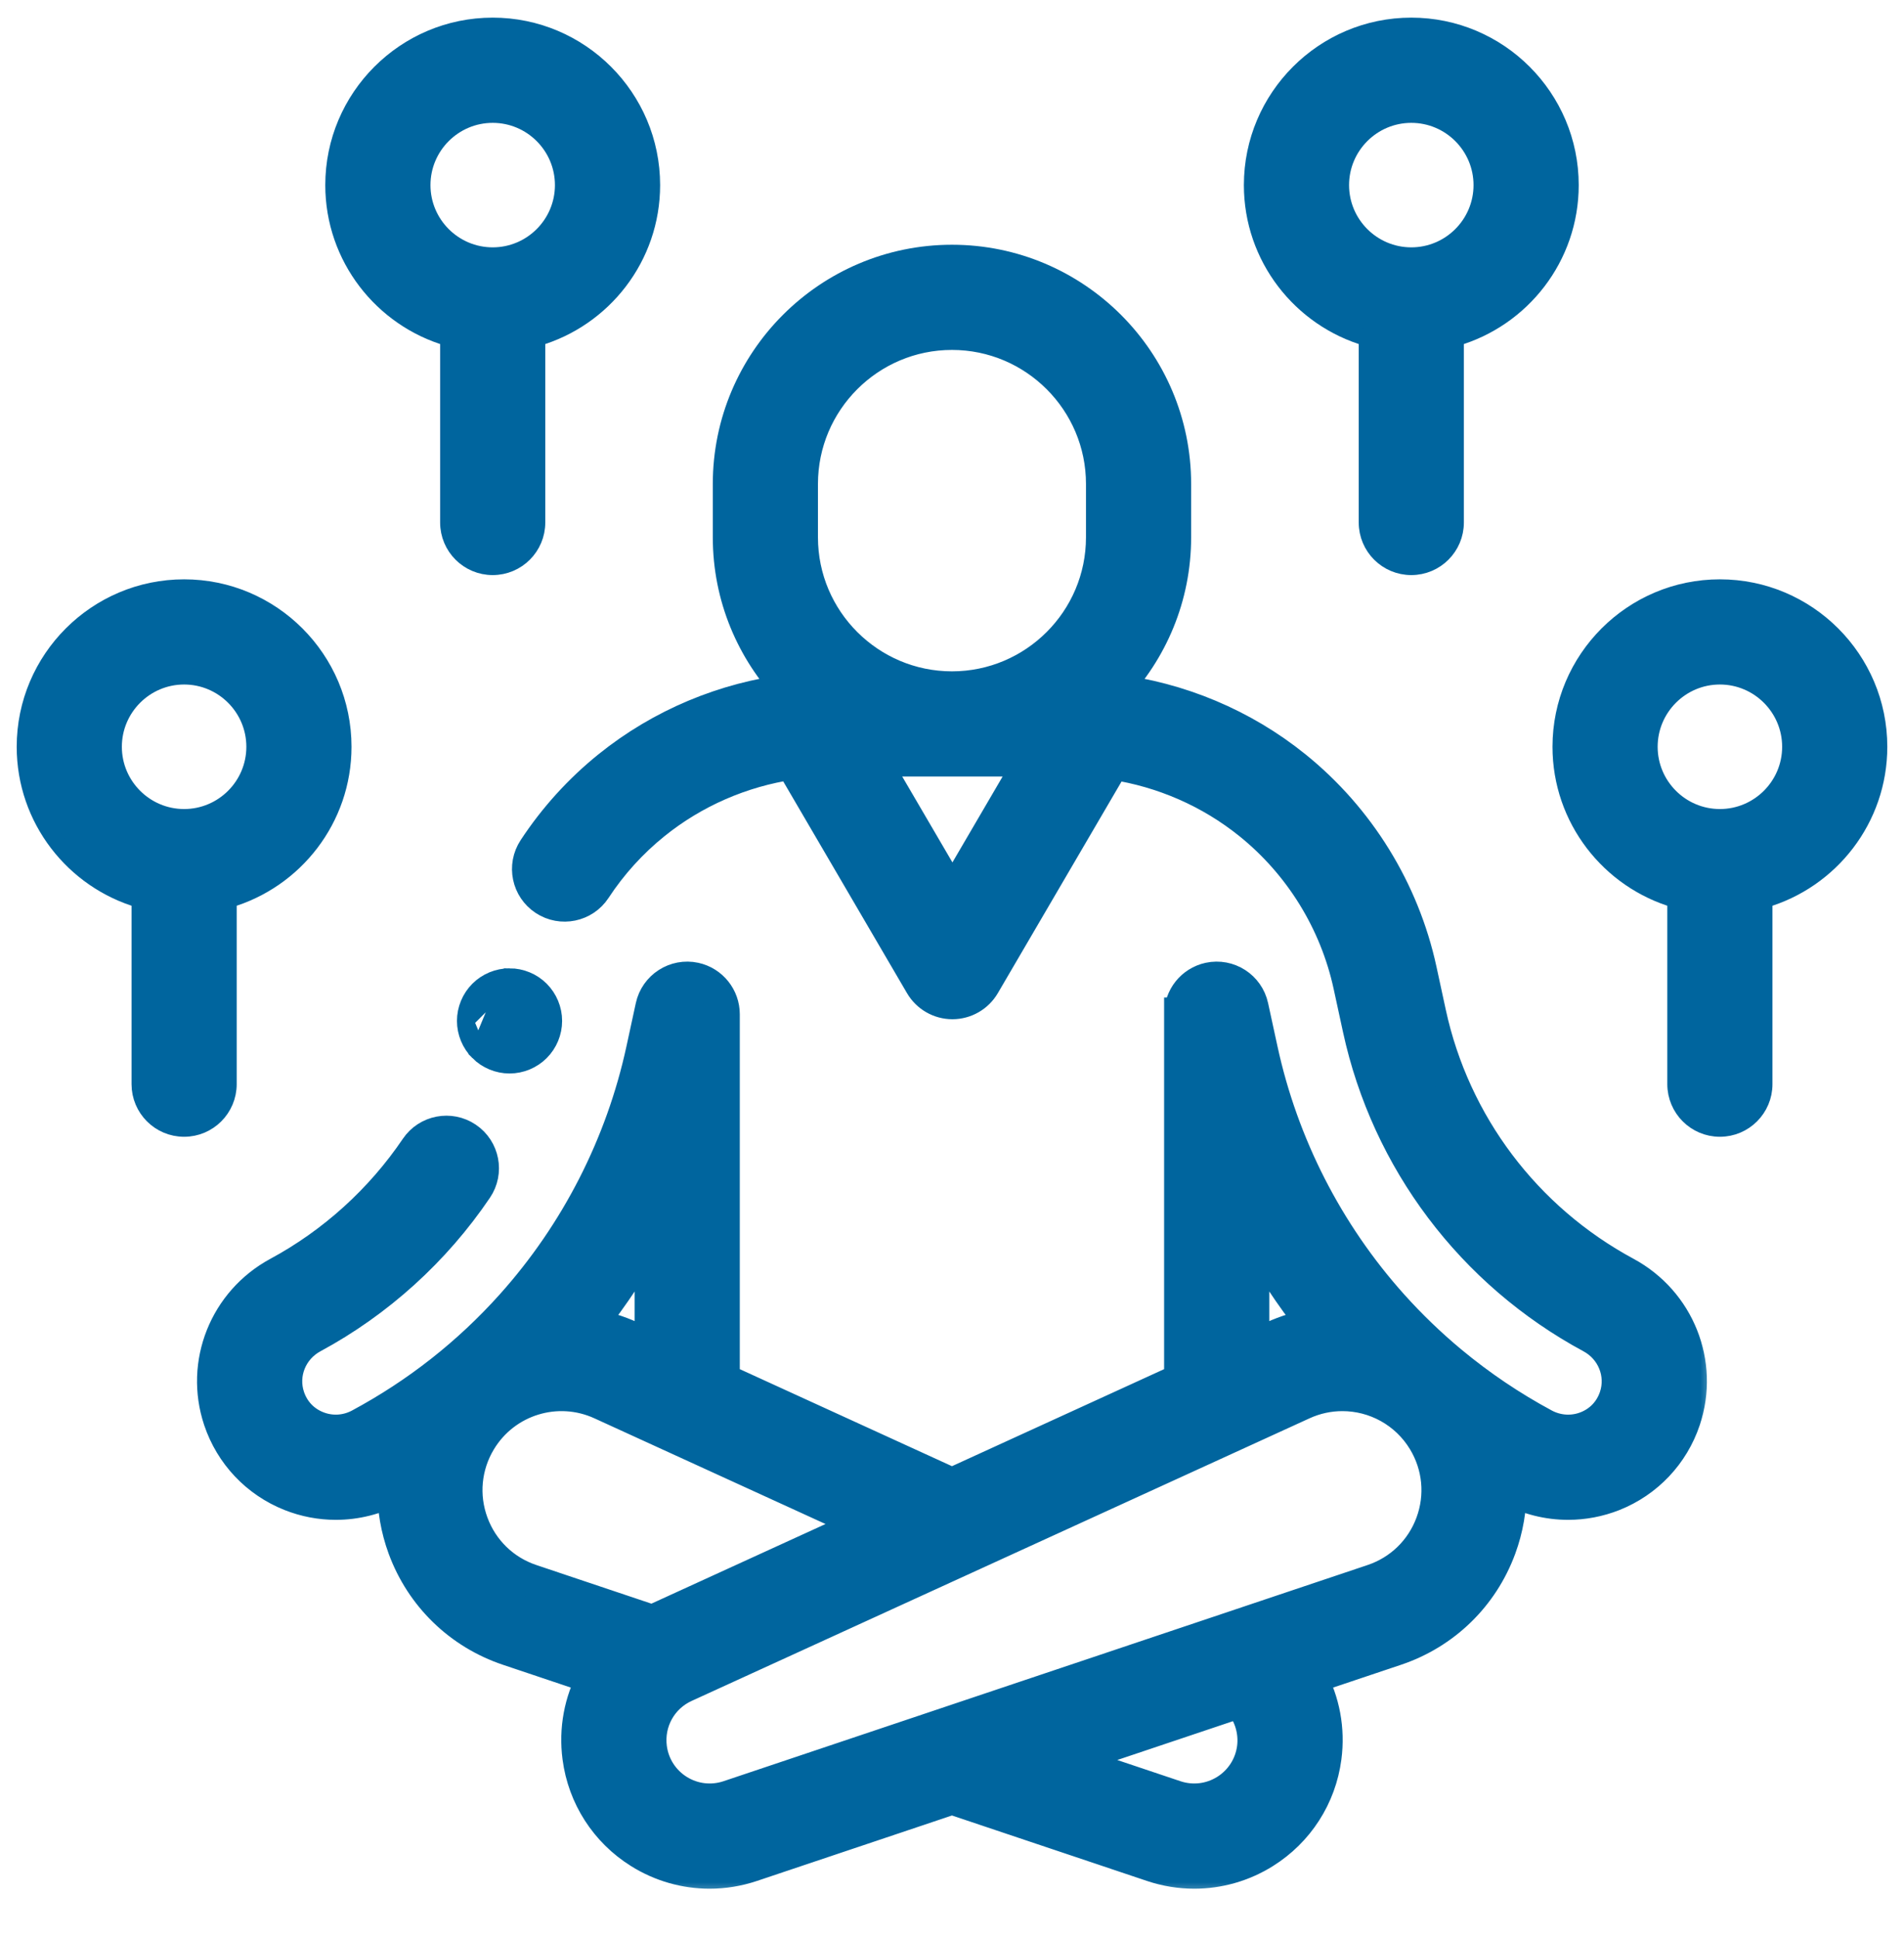 <svg width="57" height="58" viewBox="0 0 57 58" fill="none" xmlns="http://www.w3.org/2000/svg">
<g clip-path="url(#clip0_1265:1895)">
<mask id="path-1-outside-1_1265:1895" maskUnits="userSpaceOnUse" x="5.398" y="6.825" width="46" height="50" fill="black">
<rect fill="white" x="5.398" y="6.825" width="46" height="50"/>
<path d="M48.664 38.114C45.654 36.49 43.515 33.653 42.794 30.328L42.514 29.035C41.997 26.652 40.667 24.497 38.769 22.966C37.204 21.703 35.304 20.91 33.318 20.671C34.458 19.475 35.159 17.859 35.159 16.081V14.485C35.159 10.812 32.171 7.825 28.499 7.825C24.827 7.825 21.839 10.812 21.839 14.485V16.081C21.839 17.859 22.541 19.475 23.68 20.671C21.694 20.91 19.794 21.703 18.229 22.966C17.366 23.662 16.617 24.488 16.004 25.42C15.678 25.916 15.816 26.581 16.312 26.907C16.808 27.233 17.474 27.096 17.8 26.6C18.29 25.854 18.888 25.194 19.577 24.639C20.768 23.678 22.201 23.058 23.704 22.835L27.585 29.473C27.778 29.802 28.131 30.005 28.512 30.005C28.894 30.005 29.247 29.802 29.44 29.473L33.319 22.839C34.813 23.065 36.236 23.684 37.421 24.639C38.938 25.862 40.001 27.585 40.414 29.491L40.694 30.783C41.548 34.722 44.081 38.083 47.644 40.005C48.298 40.358 48.605 41.119 48.373 41.814C48.23 42.241 47.922 42.567 47.504 42.733C47.087 42.898 46.619 42.87 46.221 42.657C45.226 42.122 44.295 41.493 43.435 40.779C43.434 40.778 43.432 40.777 43.431 40.776C42.803 40.253 42.212 39.685 41.663 39.073C39.722 36.908 38.371 34.262 37.755 31.421L37.474 30.128C37.349 29.548 36.777 29.18 36.197 29.305C35.694 29.415 35.35 29.86 35.351 30.355H35.35V30.363V30.369V41.299L28.499 44.432L21.647 41.299V30.369C21.647 30.367 21.647 30.365 21.647 30.363V30.355H21.647C21.647 29.86 21.304 29.415 20.8 29.305C20.221 29.18 19.649 29.548 19.523 30.128L19.243 31.421C18.627 34.262 17.275 36.908 15.334 39.073C14.033 40.525 12.499 41.73 10.776 42.656C10.379 42.87 9.911 42.898 9.494 42.732C9.076 42.567 8.767 42.24 8.625 41.814C8.393 41.119 8.699 40.358 9.354 40.004C11.309 38.95 13.003 37.416 14.253 35.568C14.586 35.077 14.457 34.408 13.965 34.076C13.474 33.744 12.806 33.873 12.474 34.364C11.417 35.926 9.985 37.223 8.334 38.114C6.758 38.964 6.023 40.806 6.587 42.495C6.929 43.517 7.7 44.332 8.702 44.729C9.138 44.902 9.596 44.988 10.053 44.988C10.653 44.988 11.251 44.841 11.793 44.549C11.795 44.548 11.796 44.547 11.797 44.547C11.791 45.146 11.892 45.75 12.105 46.33C12.633 47.764 13.767 48.866 15.215 49.352L17.772 50.21C17.389 50.92 17.225 51.749 17.337 52.598C17.491 53.77 18.155 54.802 19.158 55.428C19.793 55.825 20.515 56.028 21.243 56.028C21.665 56.028 22.09 55.96 22.501 55.822L28.499 53.809L34.497 55.822C34.908 55.96 35.332 56.028 35.754 56.028C36.483 56.028 37.204 55.825 37.84 55.428C38.843 54.802 39.507 53.77 39.661 52.598C39.772 51.754 39.611 50.924 39.225 50.21L41.783 49.352C43.231 48.866 44.365 47.765 44.892 46.331C45.106 45.75 45.207 45.147 45.201 44.547C45.202 44.548 45.203 44.548 45.204 44.549C45.747 44.841 46.345 44.988 46.945 44.988C47.402 44.988 47.86 44.902 48.296 44.73C49.298 44.332 50.069 43.518 50.411 42.495C50.975 40.807 50.24 38.964 48.664 38.114ZM28.513 26.802L26.138 22.741H30.887L28.513 26.802ZM33.011 16.081C33.011 18.568 30.988 20.591 28.501 20.593H28.497C26.01 20.591 23.987 18.568 23.987 16.081V14.485C23.987 11.997 26.011 9.973 28.499 9.973C30.987 9.973 33.011 11.997 33.011 14.485V16.081H33.011ZM37.499 36.854C38.031 37.84 38.648 38.778 39.348 39.657C38.927 39.729 38.509 39.855 38.103 40.04L37.499 40.317V36.854ZM19.499 36.854V40.317L18.895 40.04C18.489 39.855 18.071 39.729 17.65 39.658C18.349 38.778 18.968 37.84 19.499 36.854ZM15.899 47.315C15.071 47.038 14.423 46.408 14.122 45.589C13.82 44.769 13.906 43.87 14.356 43.122C15.108 41.873 16.675 41.388 18.001 41.994L25.916 45.613L19.607 48.498C19.581 48.509 19.557 48.522 19.531 48.534L15.899 47.315ZM37.531 52.318C37.461 52.851 37.158 53.321 36.702 53.606C36.245 53.891 35.691 53.956 35.181 53.785L31.876 52.676L37.115 50.918C37.438 51.3 37.597 51.81 37.531 52.318ZM42.876 45.589C42.575 46.408 41.927 47.038 41.099 47.315L21.818 53.785C21.307 53.956 20.753 53.891 20.296 53.606C19.84 53.321 19.537 52.852 19.467 52.318C19.364 51.532 19.779 50.781 20.5 50.452L38.997 41.994C39.382 41.818 39.787 41.734 40.187 41.734C41.164 41.734 42.108 42.236 42.642 43.122C43.092 43.87 43.178 44.769 42.876 45.589Z"/>
</mask>
<path d="M48.664 38.114C45.654 36.49 43.515 33.653 42.794 30.328L42.514 29.035C41.997 26.652 40.667 24.497 38.769 22.966C37.204 21.703 35.304 20.91 33.318 20.671C34.458 19.475 35.159 17.859 35.159 16.081V14.485C35.159 10.812 32.171 7.825 28.499 7.825C24.827 7.825 21.839 10.812 21.839 14.485V16.081C21.839 17.859 22.541 19.475 23.68 20.671C21.694 20.91 19.794 21.703 18.229 22.966C17.366 23.662 16.617 24.488 16.004 25.42C15.678 25.916 15.816 26.581 16.312 26.907C16.808 27.233 17.474 27.096 17.8 26.6C18.29 25.854 18.888 25.194 19.577 24.639C20.768 23.678 22.201 23.058 23.704 22.835L27.585 29.473C27.778 29.802 28.131 30.005 28.512 30.005C28.894 30.005 29.247 29.802 29.44 29.473L33.319 22.839C34.813 23.065 36.236 23.684 37.421 24.639C38.938 25.862 40.001 27.585 40.414 29.491L40.694 30.783C41.548 34.722 44.081 38.083 47.644 40.005C48.298 40.358 48.605 41.119 48.373 41.814C48.23 42.241 47.922 42.567 47.504 42.733C47.087 42.898 46.619 42.87 46.221 42.657C45.226 42.122 44.295 41.493 43.435 40.779C43.434 40.778 43.432 40.777 43.431 40.776C42.803 40.253 42.212 39.685 41.663 39.073C39.722 36.908 38.371 34.262 37.755 31.421L37.474 30.128C37.349 29.548 36.777 29.18 36.197 29.305C35.694 29.415 35.35 29.86 35.351 30.355H35.35V30.363V30.369V41.299L28.499 44.432L21.647 41.299V30.369C21.647 30.367 21.647 30.365 21.647 30.363V30.355H21.647C21.647 29.86 21.304 29.415 20.8 29.305C20.221 29.18 19.649 29.548 19.523 30.128L19.243 31.421C18.627 34.262 17.275 36.908 15.334 39.073C14.033 40.525 12.499 41.73 10.776 42.656C10.379 42.87 9.911 42.898 9.494 42.732C9.076 42.567 8.767 42.24 8.625 41.814C8.393 41.119 8.699 40.358 9.354 40.004C11.309 38.95 13.003 37.416 14.253 35.568C14.586 35.077 14.457 34.408 13.965 34.076C13.474 33.744 12.806 33.873 12.474 34.364C11.417 35.926 9.985 37.223 8.334 38.114C6.758 38.964 6.023 40.806 6.587 42.495C6.929 43.517 7.7 44.332 8.702 44.729C9.138 44.902 9.596 44.988 10.053 44.988C10.653 44.988 11.251 44.841 11.793 44.549C11.795 44.548 11.796 44.547 11.797 44.547C11.791 45.146 11.892 45.75 12.105 46.33C12.633 47.764 13.767 48.866 15.215 49.352L17.772 50.21C17.389 50.92 17.225 51.749 17.337 52.598C17.491 53.77 18.155 54.802 19.158 55.428C19.793 55.825 20.515 56.028 21.243 56.028C21.665 56.028 22.09 55.96 22.501 55.822L28.499 53.809L34.497 55.822C34.908 55.96 35.332 56.028 35.754 56.028C36.483 56.028 37.204 55.825 37.84 55.428C38.843 54.802 39.507 53.77 39.661 52.598C39.772 51.754 39.611 50.924 39.225 50.21L41.783 49.352C43.231 48.866 44.365 47.765 44.892 46.331C45.106 45.75 45.207 45.147 45.201 44.547C45.202 44.548 45.203 44.548 45.204 44.549C45.747 44.841 46.345 44.988 46.945 44.988C47.402 44.988 47.86 44.902 48.296 44.73C49.298 44.332 50.069 43.518 50.411 42.495C50.975 40.807 50.24 38.964 48.664 38.114ZM28.513 26.802L26.138 22.741H30.887L28.513 26.802ZM33.011 16.081C33.011 18.568 30.988 20.591 28.501 20.593H28.497C26.01 20.591 23.987 18.568 23.987 16.081V14.485C23.987 11.997 26.011 9.973 28.499 9.973C30.987 9.973 33.011 11.997 33.011 14.485V16.081H33.011ZM37.499 36.854C38.031 37.84 38.648 38.778 39.348 39.657C38.927 39.729 38.509 39.855 38.103 40.04L37.499 40.317V36.854ZM19.499 36.854V40.317L18.895 40.04C18.489 39.855 18.071 39.729 17.65 39.658C18.349 38.778 18.968 37.84 19.499 36.854ZM15.899 47.315C15.071 47.038 14.423 46.408 14.122 45.589C13.82 44.769 13.906 43.87 14.356 43.122C15.108 41.873 16.675 41.388 18.001 41.994L25.916 45.613L19.607 48.498C19.581 48.509 19.557 48.522 19.531 48.534L15.899 47.315ZM37.531 52.318C37.461 52.851 37.158 53.321 36.702 53.606C36.245 53.891 35.691 53.956 35.181 53.785L31.876 52.676L37.115 50.918C37.438 51.3 37.597 51.81 37.531 52.318ZM42.876 45.589C42.575 46.408 41.927 47.038 41.099 47.315L21.818 53.785C21.307 53.956 20.753 53.891 20.296 53.606C19.84 53.321 19.537 52.852 19.467 52.318C19.364 51.532 19.779 50.781 20.5 50.452L38.997 41.994C39.382 41.818 39.787 41.734 40.187 41.734C41.164 41.734 42.108 42.236 42.642 43.122C43.092 43.87 43.178 44.769 42.876 45.589Z" fill="#00659E"/>
<path d="M48.664 38.114C45.654 36.49 43.515 33.653 42.794 30.328L42.514 29.035C41.997 26.652 40.667 24.497 38.769 22.966C37.204 21.703 35.304 20.91 33.318 20.671C34.458 19.475 35.159 17.859 35.159 16.081V14.485C35.159 10.812 32.171 7.825 28.499 7.825C24.827 7.825 21.839 10.812 21.839 14.485V16.081C21.839 17.859 22.541 19.475 23.68 20.671C21.694 20.91 19.794 21.703 18.229 22.966C17.366 23.662 16.617 24.488 16.004 25.42C15.678 25.916 15.816 26.581 16.312 26.907C16.808 27.233 17.474 27.096 17.8 26.6C18.29 25.854 18.888 25.194 19.577 24.639C20.768 23.678 22.201 23.058 23.704 22.835L27.585 29.473C27.778 29.802 28.131 30.005 28.512 30.005C28.894 30.005 29.247 29.802 29.44 29.473L33.319 22.839C34.813 23.065 36.236 23.684 37.421 24.639C38.938 25.862 40.001 27.585 40.414 29.491L40.694 30.783C41.548 34.722 44.081 38.083 47.644 40.005C48.298 40.358 48.605 41.119 48.373 41.814C48.23 42.241 47.922 42.567 47.504 42.733C47.087 42.898 46.619 42.87 46.221 42.657C45.226 42.122 44.295 41.493 43.435 40.779C43.434 40.778 43.432 40.777 43.431 40.776C42.803 40.253 42.212 39.685 41.663 39.073C39.722 36.908 38.371 34.262 37.755 31.421L37.474 30.128C37.349 29.548 36.777 29.18 36.197 29.305C35.694 29.415 35.35 29.86 35.351 30.355H35.35V30.363V30.369V41.299L28.499 44.432L21.647 41.299V30.369C21.647 30.367 21.647 30.365 21.647 30.363V30.355H21.647C21.647 29.86 21.304 29.415 20.8 29.305C20.221 29.18 19.649 29.548 19.523 30.128L19.243 31.421C18.627 34.262 17.275 36.908 15.334 39.073C14.033 40.525 12.499 41.73 10.776 42.656C10.379 42.87 9.911 42.898 9.494 42.732C9.076 42.567 8.767 42.24 8.625 41.814C8.393 41.119 8.699 40.358 9.354 40.004C11.309 38.95 13.003 37.416 14.253 35.568C14.586 35.077 14.457 34.408 13.965 34.076C13.474 33.744 12.806 33.873 12.474 34.364C11.417 35.926 9.985 37.223 8.334 38.114C6.758 38.964 6.023 40.806 6.587 42.495C6.929 43.517 7.7 44.332 8.702 44.729C9.138 44.902 9.596 44.988 10.053 44.988C10.653 44.988 11.251 44.841 11.793 44.549C11.795 44.548 11.796 44.547 11.797 44.547C11.791 45.146 11.892 45.75 12.105 46.33C12.633 47.764 13.767 48.866 15.215 49.352L17.772 50.21C17.389 50.92 17.225 51.749 17.337 52.598C17.491 53.77 18.155 54.802 19.158 55.428C19.793 55.825 20.515 56.028 21.243 56.028C21.665 56.028 22.09 55.96 22.501 55.822L28.499 53.809L34.497 55.822C34.908 55.96 35.332 56.028 35.754 56.028C36.483 56.028 37.204 55.825 37.84 55.428C38.843 54.802 39.507 53.77 39.661 52.598C39.772 51.754 39.611 50.924 39.225 50.21L41.783 49.352C43.231 48.866 44.365 47.765 44.892 46.331C45.106 45.75 45.207 45.147 45.201 44.547C45.202 44.548 45.203 44.548 45.204 44.549C45.747 44.841 46.345 44.988 46.945 44.988C47.402 44.988 47.86 44.902 48.296 44.73C49.298 44.332 50.069 43.518 50.411 42.495C50.975 40.807 50.24 38.964 48.664 38.114ZM28.513 26.802L26.138 22.741H30.887L28.513 26.802ZM33.011 16.081C33.011 18.568 30.988 20.591 28.501 20.593H28.497C26.01 20.591 23.987 18.568 23.987 16.081V14.485C23.987 11.997 26.011 9.973 28.499 9.973C30.987 9.973 33.011 11.997 33.011 14.485V16.081H33.011ZM37.499 36.854C38.031 37.84 38.648 38.778 39.348 39.657C38.927 39.729 38.509 39.855 38.103 40.04L37.499 40.317V36.854ZM19.499 36.854V40.317L18.895 40.04C18.489 39.855 18.071 39.729 17.65 39.658C18.349 38.778 18.968 37.84 19.499 36.854ZM15.899 47.315C15.071 47.038 14.423 46.408 14.122 45.589C13.82 44.769 13.906 43.87 14.356 43.122C15.108 41.873 16.675 41.388 18.001 41.994L25.916 45.613L19.607 48.498C19.581 48.509 19.557 48.522 19.531 48.534L15.899 47.315ZM37.531 52.318C37.461 52.851 37.158 53.321 36.702 53.606C36.245 53.891 35.691 53.956 35.181 53.785L31.876 52.676L37.115 50.918C37.438 51.3 37.597 51.81 37.531 52.318ZM42.876 45.589C42.575 46.408 41.927 47.038 41.099 47.315L21.818 53.785C21.307 53.956 20.753 53.891 20.296 53.606C19.84 53.321 19.537 52.852 19.467 52.318C19.364 51.532 19.779 50.781 20.5 50.452L38.997 41.994C39.382 41.818 39.787 41.734 40.187 41.734C41.164 41.734 42.108 42.236 42.642 43.122C43.092 43.87 43.178 44.769 42.876 45.589Z" stroke="#00659E" mask="url(#path-1-outside-1_1265:1895)"/>
<path d="M6.836 26.924C8.819 26.349 10.273 24.517 10.273 22.351C10.273 19.725 8.138 17.589 5.512 17.589C2.886 17.589 0.75 19.725 0.75 22.351C0.75 24.517 2.205 26.349 4.188 26.924V32.448C4.188 33.179 4.78 33.773 5.512 33.773C6.243 33.773 6.836 33.179 6.836 32.448V26.924ZM3.398 22.351C3.398 21.186 4.347 20.237 5.512 20.237C6.677 20.237 7.625 21.186 7.625 22.351C7.625 23.516 6.677 24.464 5.512 24.464C4.347 24.464 3.398 23.515 3.398 22.351Z" fill="#00659E" stroke="#00659E" stroke-width="0.5"/>
<path d="M9.988 5.54C9.988 7.707 11.443 9.538 13.426 10.113V15.638C13.426 16.369 14.019 16.962 14.75 16.962C15.481 16.962 16.074 16.369 16.074 15.638V10.113C18.057 9.538 19.512 7.707 19.512 5.54C19.512 2.914 17.376 0.778 14.75 0.778C12.124 0.778 9.988 2.914 9.988 5.54ZM14.75 3.427C15.915 3.427 16.863 4.375 16.863 5.54C16.863 6.705 15.915 7.653 14.75 7.653C13.585 7.653 12.637 6.705 12.637 5.54C12.637 4.375 13.585 3.427 14.75 3.427Z" fill="#00659E" stroke="#00659E" stroke-width="0.5"/>
<path d="M56.25 22.351C56.25 19.725 54.114 17.589 51.488 17.589C48.862 17.589 46.727 19.725 46.727 22.351C46.727 24.517 48.181 26.349 50.164 26.924V32.448C50.164 33.179 50.757 33.773 51.488 33.773C52.22 33.773 52.812 33.179 52.812 32.448V26.924C54.795 26.349 56.25 24.517 56.25 22.351ZM51.488 24.464C50.323 24.464 49.375 23.516 49.375 22.351C49.375 21.186 50.323 20.237 51.488 20.237C52.653 20.237 53.602 21.186 53.602 22.351C53.602 23.516 52.653 24.464 51.488 24.464Z" fill="#00659E" stroke="#00659E" stroke-width="0.5"/>
<path d="M37.488 5.54C37.488 7.707 38.943 9.538 40.926 10.113V15.638C40.926 16.369 41.519 16.962 42.25 16.962C42.981 16.962 43.574 16.369 43.574 15.638V10.113C45.557 9.538 47.012 7.707 47.012 5.54C47.012 2.914 44.876 0.778 42.25 0.778C39.624 0.778 37.488 2.914 37.488 5.54ZM42.25 3.427C43.415 3.427 44.363 4.375 44.363 5.54C44.363 6.705 43.415 7.653 42.25 7.653C41.085 7.653 40.137 6.705 40.137 5.54C40.137 4.375 41.085 3.427 42.25 3.427Z" fill="#00659E" stroke="#00659E" stroke-width="0.5"/>
<path d="M15.254 29.231L15.254 29.231C15.603 29.231 15.944 29.372 16.19 29.619C16.437 29.866 16.578 30.206 16.578 30.555C16.578 30.905 16.437 31.245 16.19 31.491C16.19 31.491 16.19 31.491 16.19 31.491C16.19 31.491 16.19 31.491 16.19 31.491C15.944 31.738 15.603 31.879 15.254 31.879C14.905 31.879 14.564 31.738 14.318 31.491L15.254 29.231ZM15.254 29.231C14.905 29.231 14.564 29.372 14.318 29.619C14.071 29.866 13.93 30.206 13.93 30.555M15.254 29.231L13.93 30.555M13.93 30.555C13.93 30.904 14.071 31.245 14.318 31.491L13.93 30.555Z" fill="#00659E" stroke="#00659E" stroke-width="0.5"/>
</g>
<defs>
<clipPath id="clip0_1265:1895">
<rect width="57" height="57" fill="white" transform="translate(0 0.028)"/>
</clipPath>
</defs>
</svg>
